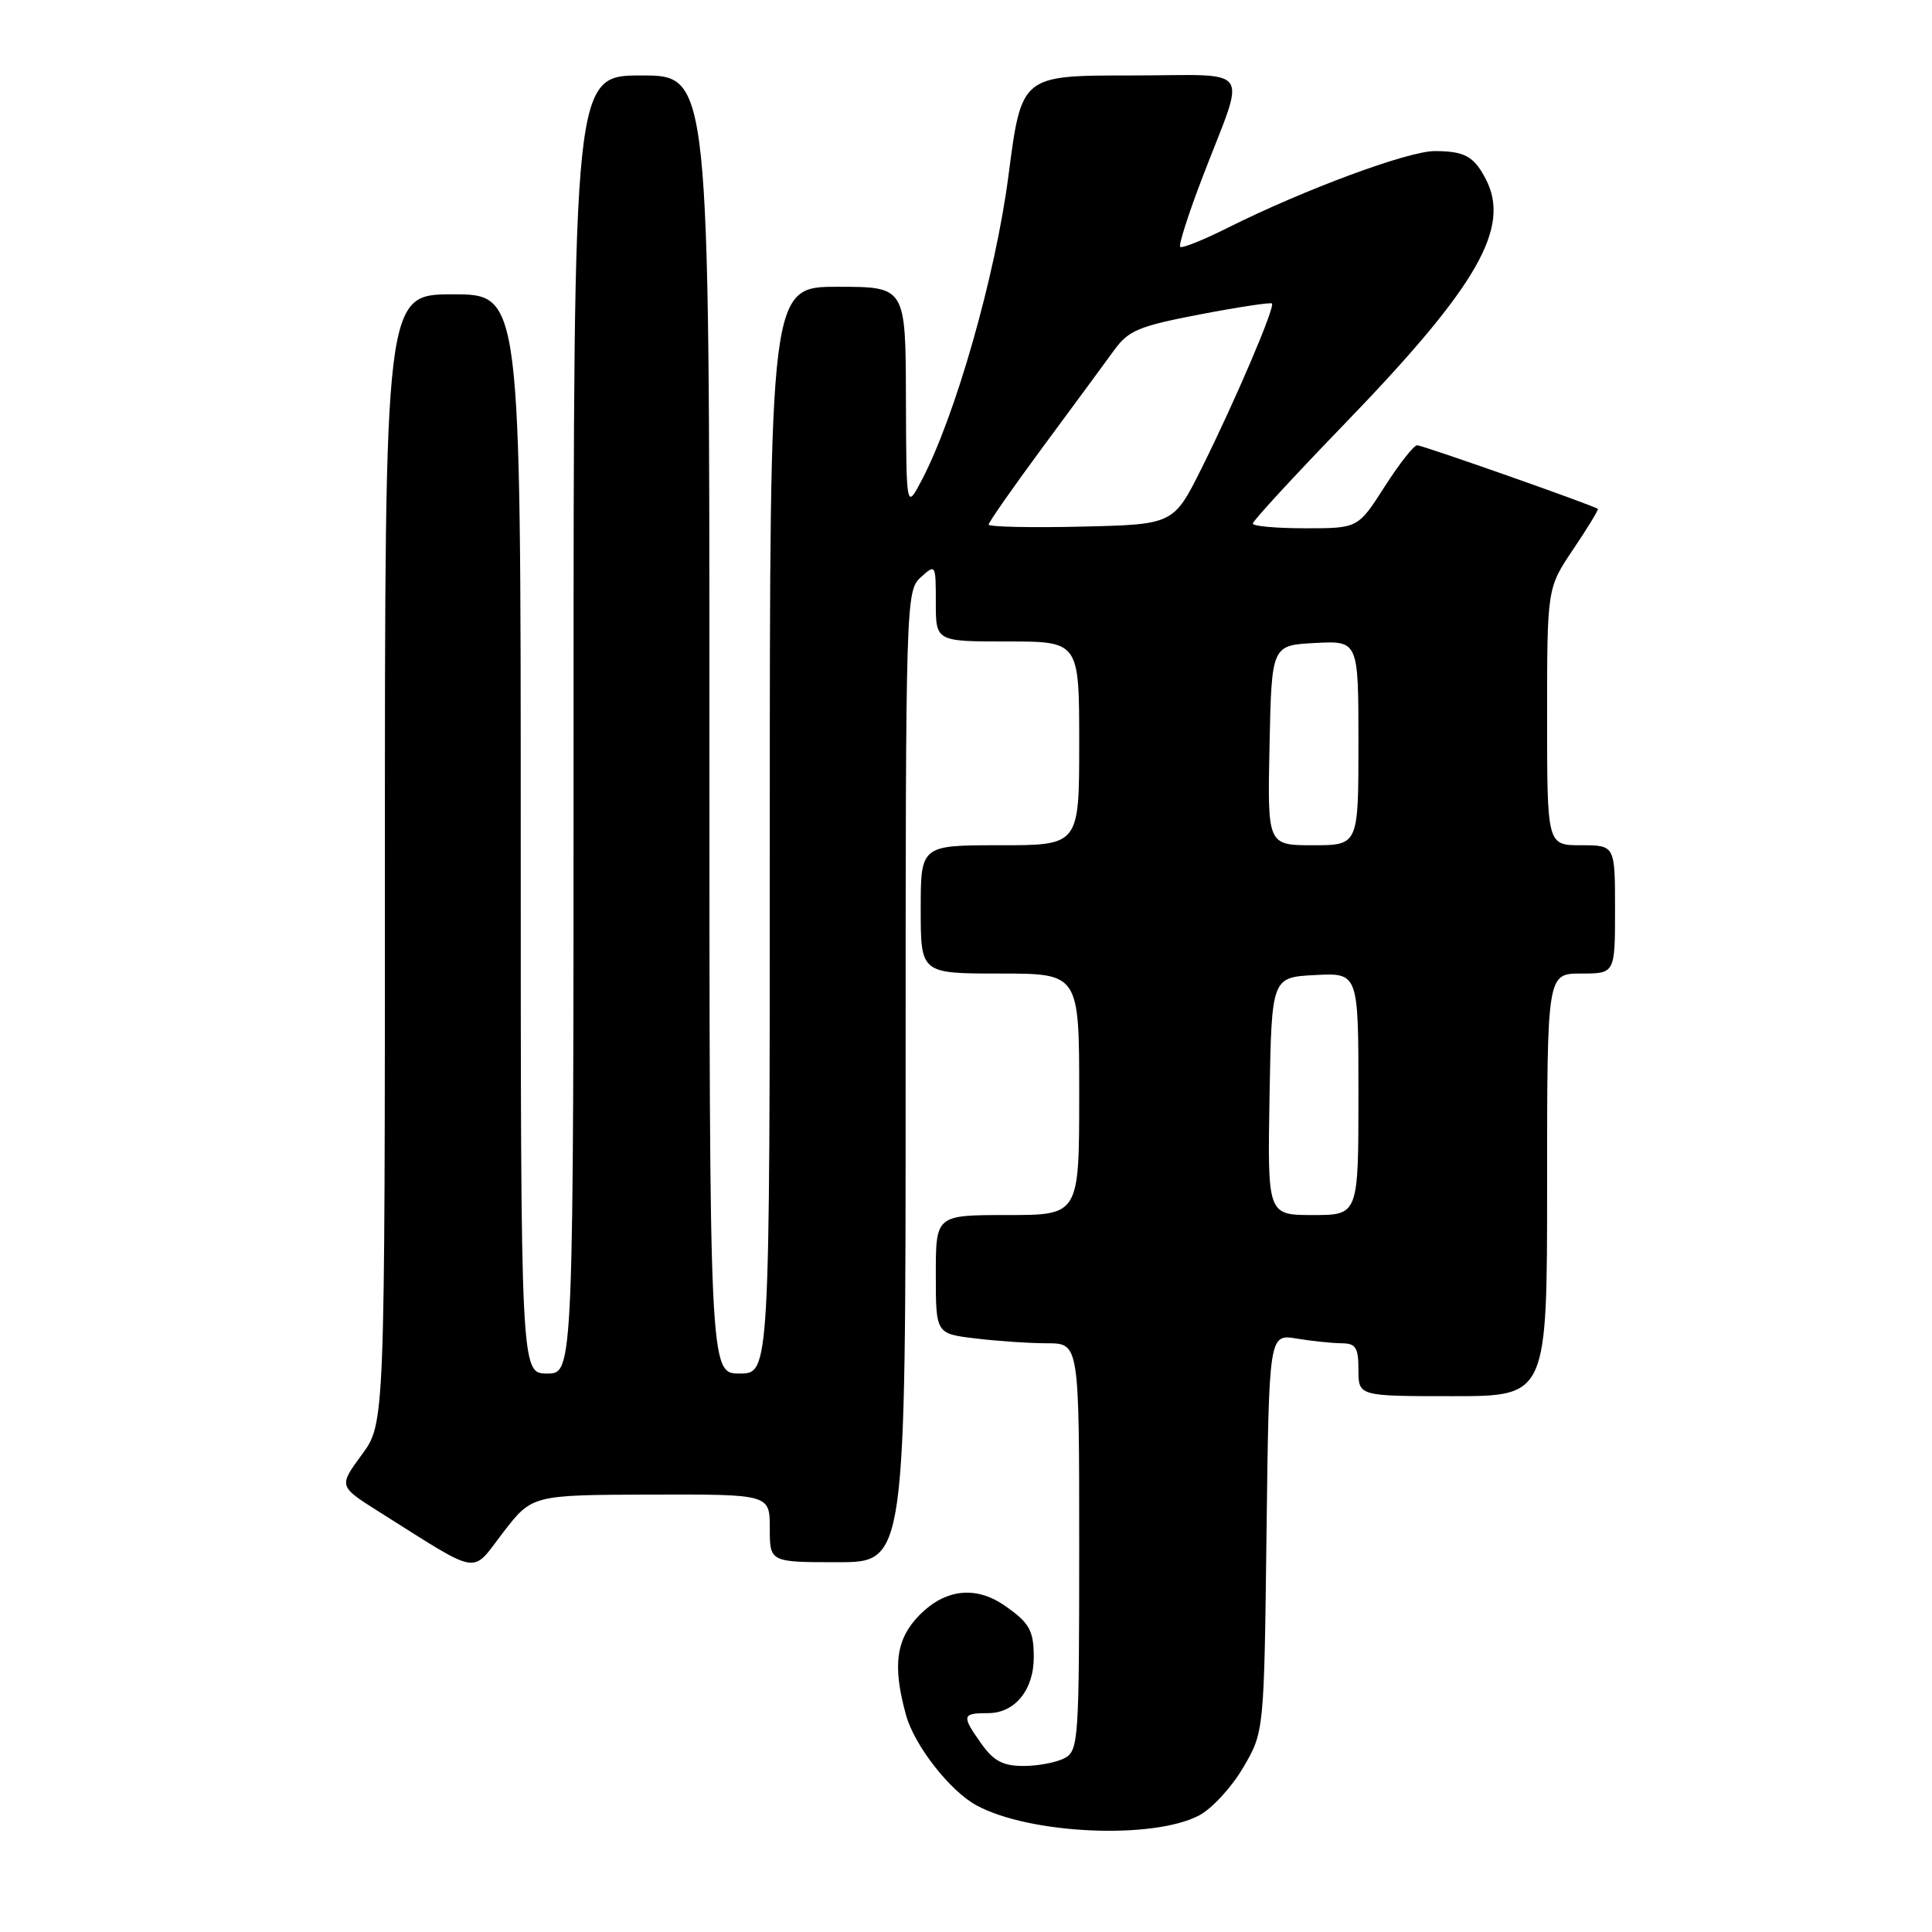 <?xml version="1.0" encoding="UTF-8" standalone="no"?>
<!DOCTYPE svg PUBLIC "-//W3C//DTD SVG 1.1//EN" "http://www.w3.org/Graphics/SVG/1.1/DTD/svg11.dtd" >
<svg xmlns="http://www.w3.org/2000/svg" xmlns:xlink="http://www.w3.org/1999/xlink" version="1.1" viewBox="0 0 256 256">
 <g >
 <path fill="currentColor"
d=" M 158.84 240.58 C 160.54 239.71 163.18 236.85 164.71 234.24 C 167.50 229.50 167.50 229.50 167.82 203.13 C 168.15 176.76 168.15 176.76 171.82 177.37 C 173.85 177.70 176.51 177.98 177.75 177.99 C 179.65 178.00 180.00 178.54 180.00 181.50 C 180.00 185.00 180.00 185.00 192.50 185.00 C 205.00 185.00 205.00 185.00 205.00 157.00 C 205.00 129.00 205.00 129.00 209.50 129.00 C 214.00 129.00 214.00 129.00 214.00 120.50 C 214.00 112.00 214.00 112.00 209.50 112.00 C 205.00 112.00 205.00 112.00 205.00 94.96 C 205.00 77.92 205.00 77.92 208.47 72.77 C 210.38 69.93 211.84 67.53 211.72 67.43 C 211.18 66.98 188.50 59.00 187.78 59.00 C 187.34 59.00 185.39 61.48 183.46 64.50 C 179.94 70.00 179.94 70.00 172.97 70.00 C 169.14 70.00 166.00 69.72 166.00 69.38 C 166.00 69.03 171.46 63.10 178.14 56.19 C 195.79 37.93 200.26 30.16 196.85 23.68 C 195.28 20.70 194.06 20.03 190.12 20.02 C 186.61 20.00 172.74 25.14 162.65 30.20 C 159.43 31.81 156.61 32.94 156.38 32.71 C 156.15 32.48 157.49 28.29 159.37 23.40 C 165.15 8.28 166.38 10.00 149.74 10.00 C 135.35 10.00 135.35 10.00 133.63 23.25 C 131.90 36.56 126.58 55.19 122.10 63.69 C 120.09 67.50 120.09 67.50 120.04 52.75 C 120.00 38.00 120.00 38.00 111.00 38.00 C 102.00 38.00 102.00 38.00 102.00 110.00 C 102.00 182.00 102.00 182.00 98.00 182.00 C 94.00 182.00 94.00 182.00 94.00 96.00 C 94.00 10.00 94.00 10.00 85.00 10.00 C 76.00 10.00 76.00 10.00 76.00 96.00 C 76.00 182.00 76.00 182.00 72.50 182.00 C 69.00 182.00 69.00 182.00 69.00 110.50 C 69.00 39.00 69.00 39.00 60.00 39.00 C 51.00 39.00 51.00 39.00 51.00 113.80 C 51.00 188.61 51.00 188.61 47.93 192.77 C 44.87 196.94 44.87 196.94 50.18 200.29 C 63.93 208.94 62.34 208.67 66.66 203.07 C 70.50 198.09 70.50 198.09 86.25 198.04 C 102.00 198.00 102.00 198.00 102.00 202.50 C 102.00 207.00 102.00 207.00 111.00 207.00 C 120.00 207.00 120.00 207.00 120.00 142.65 C 120.00 79.58 120.04 78.27 122.00 76.50 C 123.98 74.71 124.00 74.75 124.00 79.85 C 124.00 85.00 124.00 85.00 133.50 85.00 C 143.00 85.00 143.00 85.00 143.00 98.50 C 143.00 112.00 143.00 112.00 132.50 112.00 C 122.00 112.00 122.00 112.00 122.00 120.50 C 122.00 129.00 122.00 129.00 132.50 129.00 C 143.00 129.00 143.00 129.00 143.00 145.00 C 143.00 161.00 143.00 161.00 133.50 161.00 C 124.00 161.00 124.00 161.00 124.00 168.86 C 124.00 176.72 124.00 176.72 129.25 177.35 C 132.14 177.70 136.41 177.99 138.75 177.99 C 143.00 178.00 143.00 178.00 143.00 204.96 C 143.00 230.60 142.90 231.98 141.07 232.96 C 140.00 233.53 137.56 234.00 135.63 234.00 C 132.91 234.00 131.68 233.35 130.07 231.10 C 127.38 227.31 127.44 227.00 130.94 227.00 C 134.49 227.00 137.01 223.89 136.98 219.53 C 136.97 216.00 136.38 214.99 133.03 212.69 C 129.27 210.12 125.29 210.56 121.92 213.92 C 118.72 217.13 118.22 220.66 120.06 227.28 C 121.17 231.29 125.88 237.32 129.39 239.22 C 136.40 243.03 152.65 243.78 158.84 240.58 Z  M 168.22 145.25 C 168.50 129.50 168.50 129.50 174.25 129.20 C 180.00 128.90 180.00 128.90 180.00 144.95 C 180.00 161.00 180.00 161.00 173.97 161.00 C 167.95 161.00 167.95 161.00 168.22 145.25 Z  M 168.22 98.75 C 168.50 85.50 168.50 85.50 174.25 85.20 C 180.00 84.90 180.00 84.90 180.00 98.45 C 180.00 112.00 180.00 112.00 173.97 112.00 C 167.94 112.00 167.94 112.00 168.22 98.75 Z  M 131.00 69.51 C 131.00 69.20 134.24 64.57 138.19 59.22 C 142.15 53.88 146.37 48.13 147.58 46.47 C 149.52 43.78 150.84 43.23 159.00 41.66 C 164.07 40.69 168.37 40.04 168.54 40.21 C 168.99 40.65 163.68 53.09 159.24 62.00 C 155.50 69.50 155.50 69.50 143.25 69.78 C 136.51 69.94 131.00 69.81 131.00 69.51 Z "/>
</g>
</svg>
